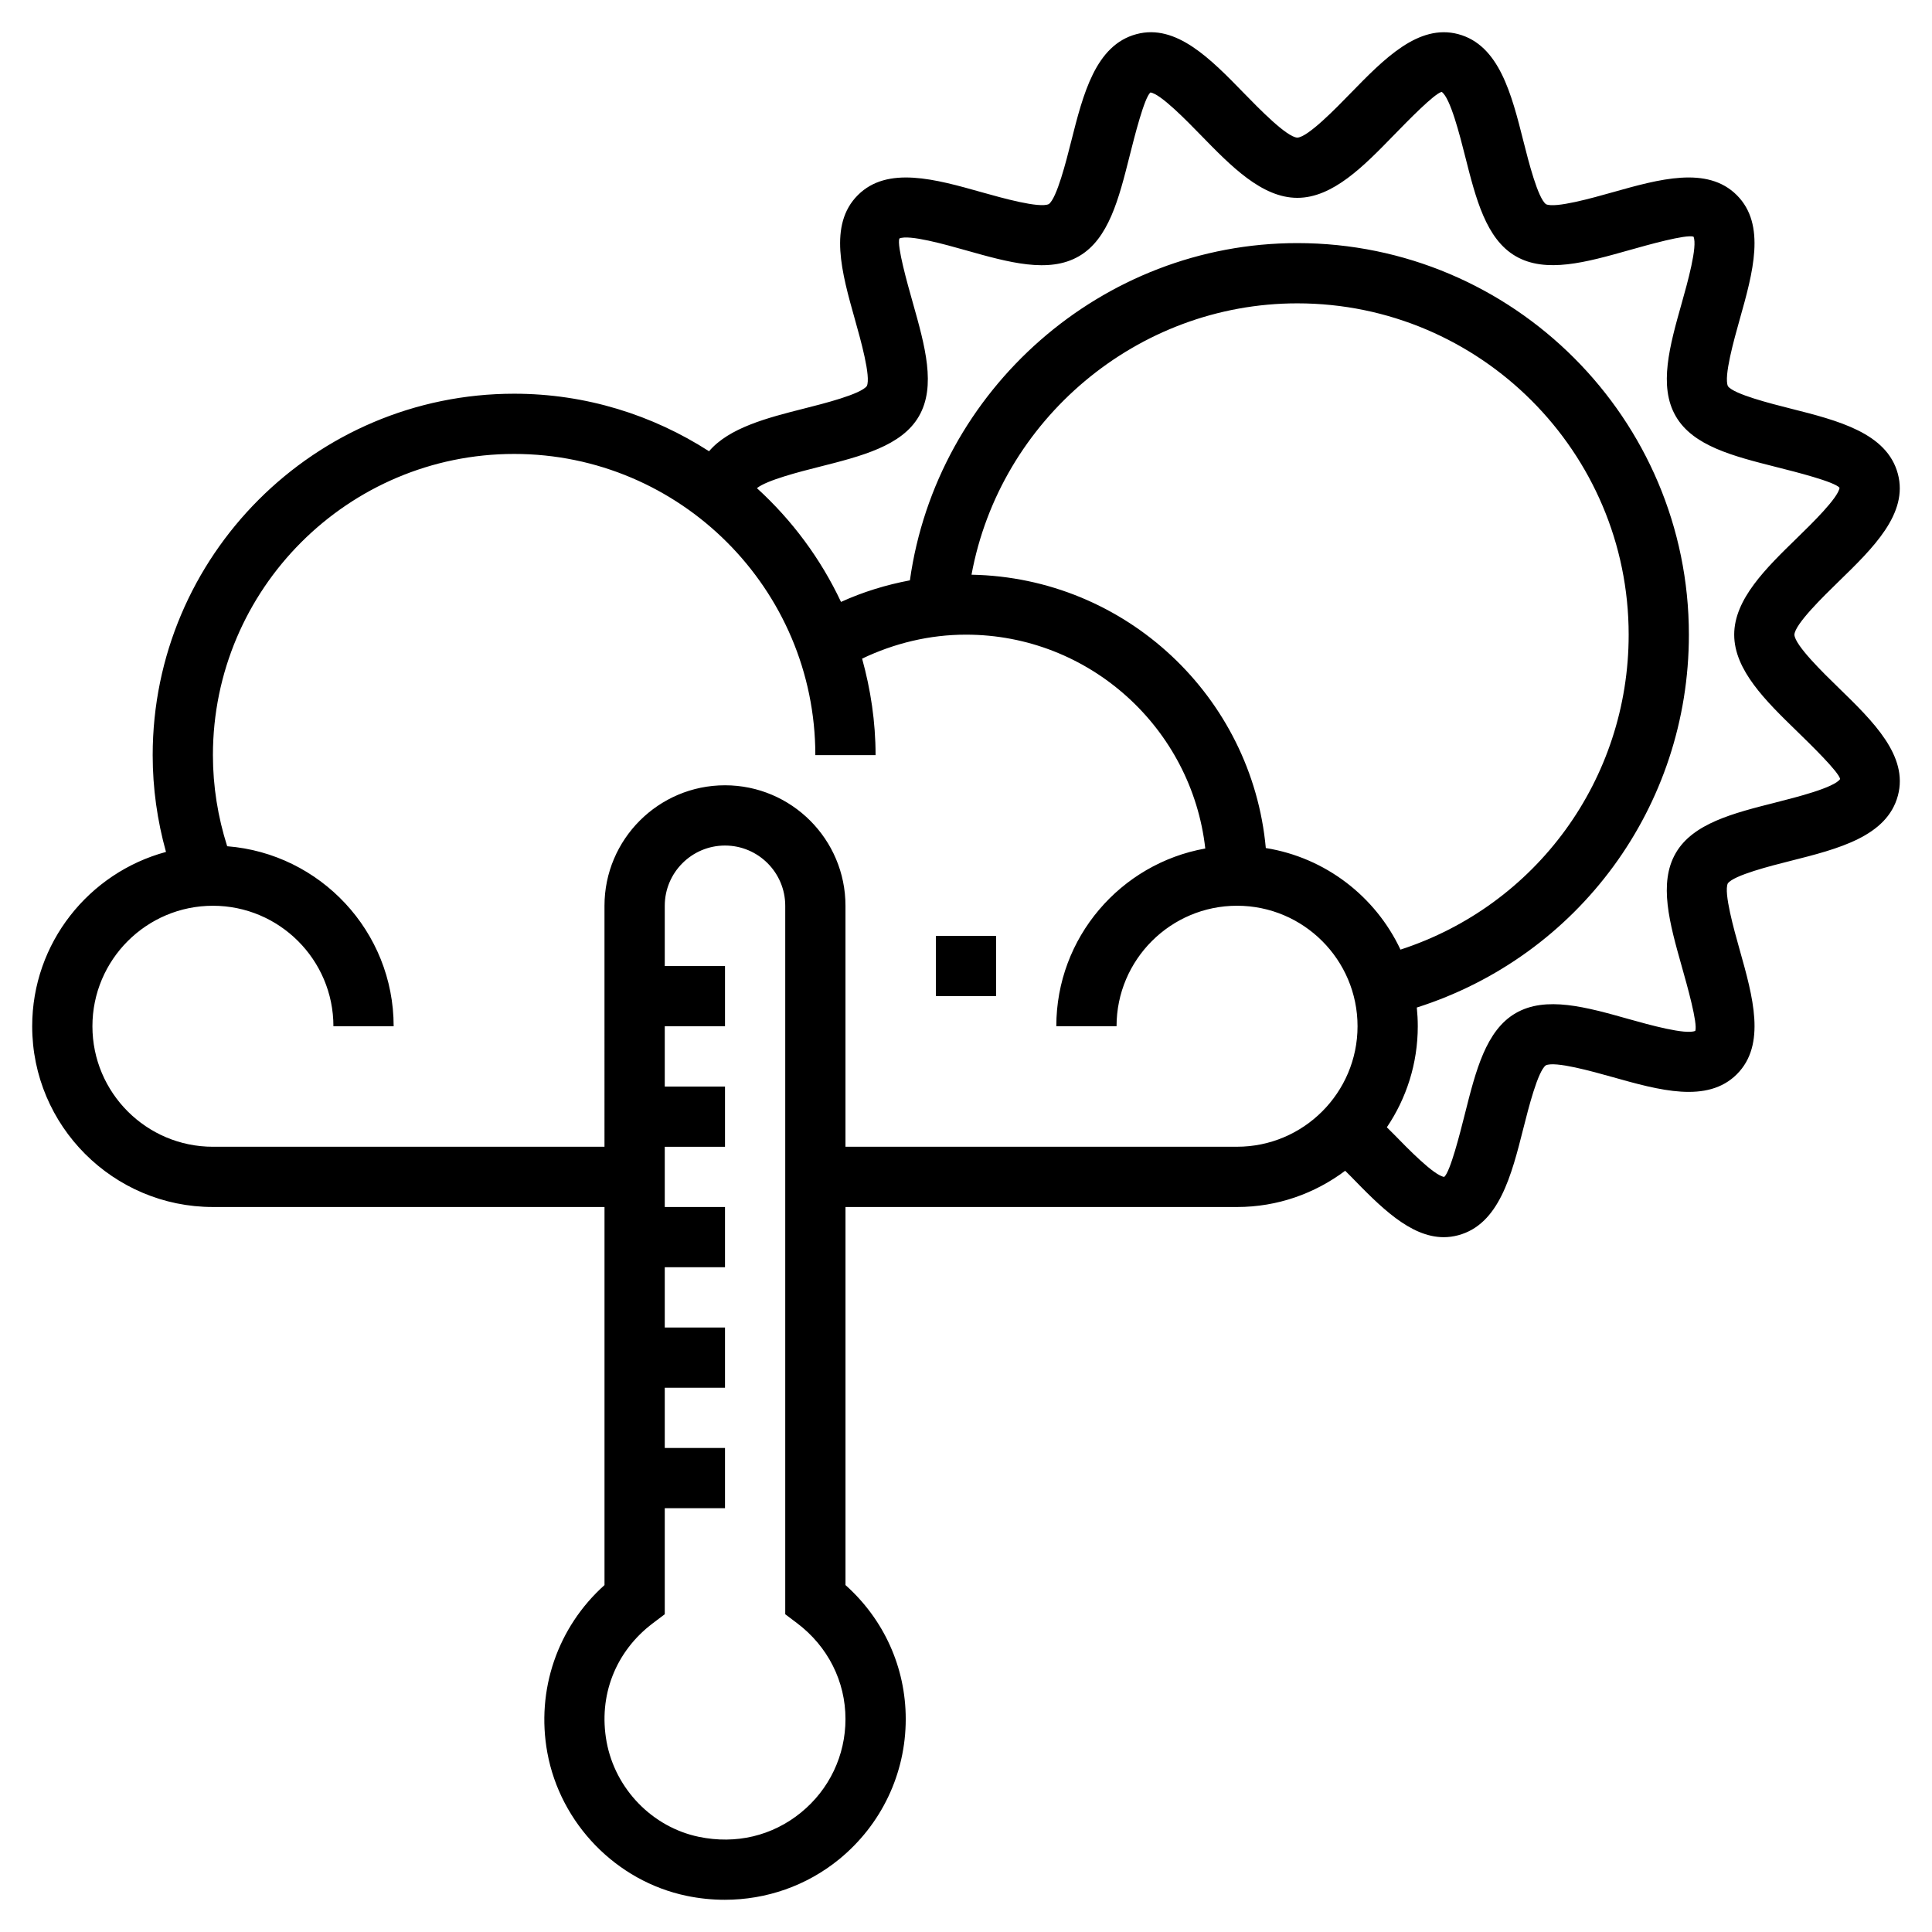 <?xml version="1.0" encoding="UTF-8" standalone="no"?>
<svg
   xmlns:dc="http://purl.org/dc/elements/1.1/"
   xmlns:cc="http://creativecommons.org/ns#"
   xmlns:rdf="http://www.w3.org/1999/02/22-rdf-syntax-ns#"
   xmlns:svg="http://www.w3.org/2000/svg"
   xmlns="http://www.w3.org/2000/svg"
   xmlns:sodipodi="http://sodipodi.sourceforge.net/DTD/sodipodi-0.dtd"
   xmlns:inkscape="http://www.inkscape.org/namespaces/inkscape"
   height="100pt"
   viewBox="0 0 100.003 100"
   width="100pt"
   version="1.1"
   id="svg6"
   sodipodi:docname="clima.svg"
   inkscape:version="0.92.5 (2060ec1f9f, 2020-04-08)">
  <defs
     id="defs10" />
  <sodipodi:namedview
     pagecolor="#ffffff"
     bordercolor="#666666"
     borderopacity="1"
     objecttolerance="10"
     gridtolerance="10"
     guidetolerance="10"
     inkscape:pageopacity="0"
     inkscape:pageshadow="2"
     inkscape:window-width="1920"
     inkscape:window-height="1031"
     id="namedview8"
     showgrid="false"
     inkscape:zoom="6.36"
     inkscape:cx="45.361635"
     inkscape:cy="66.666667"
     inkscape:window-x="0"
     inkscape:window-y="0"
     inkscape:window-maximized="1"
     inkscape:current-layer="svg6" />
  <path
     d="m 48.442,48.441 h 3.118 v 3.118 h -3.118 z m 0,0"
     id="path2"
     inkscape:connector-curvature="0"
     style="stroke-width:0.195" />
  <path
     d="m 95.181,35.611 c -0.796,-0.773 -2.275,-2.214 -2.3,-2.758 0.024,-0.547 1.503,-1.986 2.298,-2.761 1.775,-1.726 3.608,-3.511 3.057,-5.567 -0.566,-2.119 -3.102,-2.76 -5.555,-3.379 -1.026,-0.259 -2.936,-0.742 -3.24,-1.156 -0.228,-0.485 0.317,-2.418 0.608,-3.456 0.68,-2.413 1.382,-4.905 -0.148,-6.433 C 88.372,8.569 85.878,9.273 83.468,9.952 82.428,10.245 80.502,10.789 80.024,10.569 79.6,10.257 79.117,8.348 78.858,7.321 78.239,4.867 77.599,2.33 75.478,1.765 73.418,1.22 71.638,3.05 69.91,4.822 69.137,5.618 67.697,7.097 67.152,7.122 66.605,7.098 65.166,5.619 64.391,4.824 62.665,3.05 60.878,1.214 58.824,1.766 56.704,2.332 56.064,4.869 55.445,7.321 55.186,8.348 54.703,10.257 54.289,10.562 c -0.482,0.229 -2.418,-0.317 -3.456,-0.608 -2.411,-0.681 -4.905,-1.385 -6.433,0.148 -1.53,1.529 -0.827,4.022 -0.148,6.433 0.293,1.04 0.837,2.971 0.617,3.444 -0.312,0.424 -2.221,0.907 -3.248,1.166 -1.924,0.486 -3.884,0.996 -4.92,2.211 -2.916,-1.876 -6.373,-2.978 -10.088,-2.978 -10.317,0 -18.71,8.393 -18.71,18.71 0,1.711 0.238,3.385 0.689,5.008 -3.982,1.074 -6.926,4.707 -6.926,9.024 0,5.159 4.196,9.355 9.355,9.355 h 20.269 v 19.57 c -2.426,2.175 -3.553,5.428 -2.959,8.674 0.674,3.676 3.571,6.655 7.21,7.411 0.658,0.137 1.319,0.204 1.974,0.204 2.15,0 4.231,-0.723 5.914,-2.092 2.193,-1.789 3.453,-4.435 3.453,-7.261 0,-2.671 -1.127,-5.158 -3.118,-6.937 V 62.475 H 64.032 c 2.099,0 4.032,-0.703 5.596,-1.876 0.095,0.097 0.189,0.184 0.282,0.281 1.514,1.556 3.073,3.157 4.821,3.157 0.245,0 0.495,-0.033 0.747,-0.1 2.119,-0.566 2.76,-3.103 3.379,-5.555 0.259,-1.026 0.742,-2.936 1.156,-3.24 0.479,-0.229 2.416,0.317 3.456,0.608 2.41,0.678 4.904,1.381 6.433,-0.148 1.53,-1.529 0.827,-4.022 0.148,-6.433 -0.293,-1.04 -0.837,-2.971 -0.617,-3.444 0.312,-0.424 2.221,-0.907 3.248,-1.166 2.454,-0.619 4.991,-1.259 5.557,-3.38 0.55,-2.056 -1.283,-3.842 -3.056,-5.567 z M 41.459,93.82 c -1.486,1.208 -3.361,1.654 -5.287,1.255 -2.409,-0.501 -4.326,-2.478 -4.774,-4.92 -0.435,-2.379 0.458,-4.673 2.392,-6.134 l 0.619,-0.467 V 78.066 h 3.118 v -3.118 h -3.118 v -3.118 h 3.118 v -3.118 h -3.118 v -3.118 h 3.118 V 62.475 h -3.118 v -3.118 h 3.118 v -3.118 h -3.118 v -3.118 h 3.118 V 50.002 H 34.409 V 46.883 c 0,-1.72 1.399,-3.118 3.118,-3.118 1.72,0 3.118,1.399 3.118,3.118 v 36.671 l 0.619,0.467 c 1.589,1.201 2.499,3.008 2.499,4.958 0,1.885 -0.84,3.65 -2.304,4.84 z M 64.032,59.356 H 43.763 V 46.883 c 0,-3.44 -2.797,-6.237 -6.237,-6.237 -3.44,0 -6.237,2.797 -6.237,6.237 V 59.356 H 11.021 c -3.44,0 -6.237,-2.797 -6.237,-6.237 0,-3.44 2.797,-6.237 6.237,-6.237 3.44,0 6.237,2.797 6.237,6.237 h 3.118 c 0,-4.91 -3.803,-8.938 -8.617,-9.318 -0.482,-1.519 -0.738,-3.098 -0.738,-4.715 0,-8.597 6.994,-15.591 15.591,-15.591 8.597,0 15.591,6.994 15.591,15.591 h 3.118 c 0,-1.732 -0.256,-3.402 -0.697,-4.996 1.671,-0.799 3.5,-1.241 5.374,-1.241 6.402,0 11.688,4.85 12.389,11.069 -4.376,0.78 -7.711,4.604 -7.711,9.2 h 3.118 c 0,-3.44 2.797,-6.237 6.237,-6.237 3.44,0 6.237,2.797 6.237,6.237 0,3.44 -2.797,6.237 -6.237,6.237 z M 65.52,43.894 C 64.804,36.06 58.272,29.893 50.287,29.746 51.76,21.742 58.848,15.7 67.151,15.7 c 9.456,0 17.151,7.694 17.151,17.151 0,7.5 -4.793,14.017 -11.811,16.301 -1.292,-2.748 -3.877,-4.76 -6.97,-5.258 z M 91.917,41.535 c -2.204,0.557 -4.288,1.083 -5.178,2.62 -0.903,1.559 -0.314,3.648 0.309,5.859 0.292,1.032 0.832,2.953 0.703,3.343 -0.486,0.218 -2.404,-0.318 -3.437,-0.608 -2.211,-0.623 -4.3,-1.212 -5.859,-0.309 -1.539,0.89 -2.065,2.974 -2.621,5.18 -0.266,1.057 -0.764,3.025 -1.079,3.297 -0.519,-0.062 -1.88,-1.461 -2.611,-2.211 -0.12,-0.123 -0.239,-0.234 -0.359,-0.357 1.01,-1.494 1.601,-3.294 1.601,-5.229 0,-0.327 -0.018,-0.652 -0.05,-0.97 8.361,-2.663 14.083,-10.393 14.083,-19.299 0,-11.176 -9.093,-20.269 -20.269,-20.269 -10.102,0 -18.669,7.576 -20.052,17.456 -1.23,0.233 -2.428,0.598 -3.566,1.117 -1.056,-2.244 -2.541,-4.238 -4.353,-5.889 0.516,-0.416 2.236,-0.854 3.206,-1.099 2.204,-0.557 4.288,-1.083 5.178,-2.62 0.903,-1.559 0.314,-3.648 -0.309,-5.859 -0.292,-1.032 -0.832,-2.953 -0.703,-3.343 0.485,-0.228 2.404,0.317 3.437,0.608 2.212,0.624 4.3,1.214 5.859,0.309 1.539,-0.89 2.065,-2.974 2.621,-5.18 0.266,-1.057 0.764,-3.025 1.079,-3.297 0.519,0.062 1.88,1.461 2.611,2.211 1.552,1.593 3.156,3.243 4.994,3.243 1.839,0 3.443,-1.648 4.994,-3.243 0.731,-0.75 2.092,-2.148 2.477,-2.242 0.449,0.302 0.945,2.272 1.213,3.328 0.557,2.205 1.083,4.288 2.62,5.178 1.561,0.903 3.648,0.314 5.859,-0.309 1.032,-0.292 2.95,-0.828 3.343,-0.703 0.223,0.485 -0.317,2.404 -0.608,3.437 -0.624,2.211 -1.212,4.3 -0.309,5.859 0.891,1.539 2.974,2.064 5.18,2.623 1.057,0.266 3.025,0.764 3.297,1.077 -0.062,0.519 -1.461,1.88 -2.211,2.611 -1.593,1.552 -3.242,3.156 -3.242,4.994 0,1.839 1.648,3.443 3.243,4.994 0.75,0.731 2.148,2.092 2.242,2.477 -0.307,0.451 -2.276,0.946 -3.334,1.214 z m 0,0"
     id="path4"
     inkscape:connector-curvature="0"
     style="stroke-width:0.195" />
</svg>
